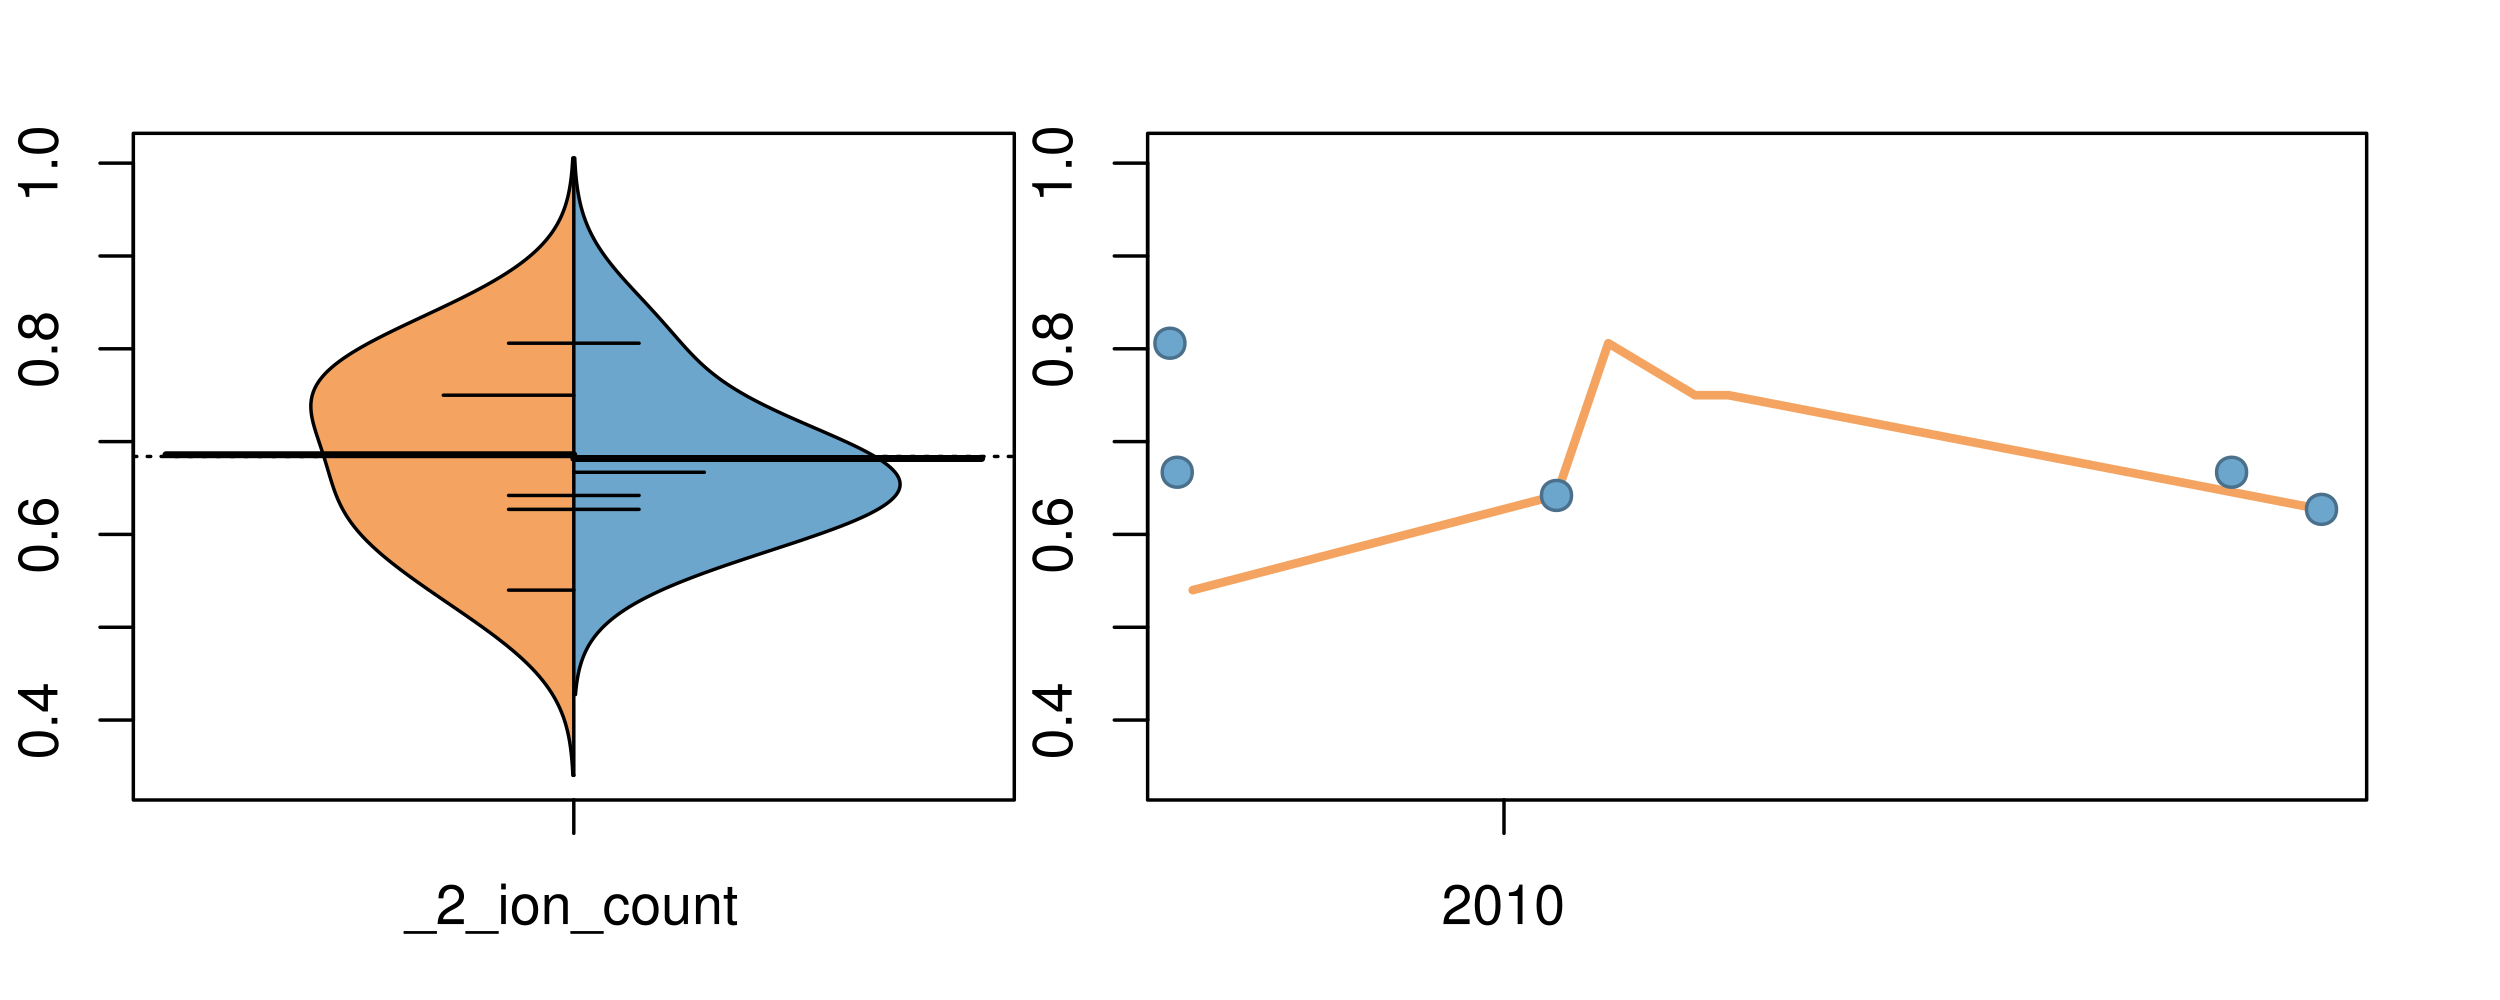<?xml version="1.0" encoding="UTF-8"?>
<svg xmlns="http://www.w3.org/2000/svg" xmlns:xlink="http://www.w3.org/1999/xlink" width="540pt" height="216pt" viewBox="0 0 540 216" version="1.1">
<defs>
<g>
<symbol overflow="visible" id="glyph0-0">
<path style="stroke:none;" d="M -8.516 -3.297 C -8.516 -2.516 -8.156 -1.781 -7.578 -1.344 C -6.828 -0.797 -5.688 -0.516 -4.109 -0.516 C -1.25 -0.516 0.281 -1.469 0.281 -3.297 C 0.281 -5.094 -1.25 -6.078 -4.047 -6.078 C -5.703 -6.078 -6.797 -5.812 -7.578 -5.25 C -8.172 -4.812 -8.516 -4.109 -8.516 -3.297 Z M -7.578 -3.297 C -7.578 -4.438 -6.422 -5 -4.141 -5 C -1.734 -5 -0.594 -4.453 -0.594 -3.281 C -0.594 -2.156 -1.781 -1.594 -4.109 -1.594 C -6.438 -1.594 -7.578 -2.156 -7.578 -3.297 Z M -7.578 -3.297 "/>
</symbol>
<symbol overflow="visible" id="glyph0-1">
<path style="stroke:none;" d="M -1.25 -2.297 L -1.25 -1.047 L 0 -1.047 L 0 -2.297 Z M -1.25 -2.297 "/>
</symbol>
<symbol overflow="visible" id="glyph0-2">
<path style="stroke:none;" d="M -2.047 -3.922 L 0 -3.922 L 0 -4.984 L -2.047 -4.984 L -2.047 -6.234 L -2.984 -6.234 L -2.984 -4.984 L -8.516 -4.984 L -8.516 -4.203 L -3.156 -0.344 L -2.047 -0.344 Z M -2.984 -3.922 L -2.984 -1.266 L -6.703 -3.922 Z M -2.984 -3.922 "/>
</symbol>
<symbol overflow="visible" id="glyph0-3">
<path style="stroke:none;" d="M -6.281 -5.969 C -7.688 -5.766 -8.516 -4.859 -8.516 -3.562 C -8.516 -2.625 -8.047 -1.781 -7.297 -1.281 C -6.469 -0.75 -5.422 -0.516 -3.875 -0.516 C -2.453 -0.516 -1.531 -0.734 -0.781 -1.234 C -0.094 -1.688 0.281 -2.438 0.281 -3.375 C 0.281 -4.984 -0.922 -6.156 -2.594 -6.156 C -4.172 -6.156 -5.297 -5.078 -5.297 -3.547 C -5.297 -2.719 -4.969 -2.047 -4.344 -1.594 C -6.422 -1.609 -7.578 -2.281 -7.578 -3.484 C -7.578 -4.234 -7.109 -4.75 -6.281 -4.922 Z M -4.359 -3.422 C -4.359 -4.438 -3.641 -5.078 -2.516 -5.078 C -1.438 -5.078 -0.656 -4.359 -0.656 -3.391 C -0.656 -2.406 -1.469 -1.656 -2.562 -1.656 C -3.625 -1.656 -4.359 -2.375 -4.359 -3.422 Z M -4.359 -3.422 "/>
</symbol>
<symbol overflow="visible" id="glyph0-4">
<path style="stroke:none;" d="M -4.469 -4.688 C -5 -5.562 -5.438 -5.859 -6.234 -5.859 C -7.578 -5.859 -8.516 -4.812 -8.516 -3.297 C -8.516 -1.797 -7.578 -0.75 -6.234 -0.75 C -5.453 -0.75 -5.016 -1.031 -4.469 -1.891 C -4.016 -0.922 -3.297 -0.438 -2.359 -0.438 C -0.797 -0.438 0.281 -1.625 0.281 -3.297 C 0.281 -4.984 -0.797 -6.156 -2.359 -6.156 C -3.297 -6.156 -4.016 -5.672 -4.469 -4.688 Z M -7.578 -3.297 C -7.578 -4.203 -7.047 -4.781 -6.219 -4.781 C -5.422 -4.781 -4.891 -4.188 -4.891 -3.297 C -4.891 -2.406 -5.422 -1.828 -6.234 -1.828 C -7.047 -1.828 -7.578 -2.406 -7.578 -3.297 Z M -4.016 -3.297 C -4.016 -4.359 -3.344 -5.078 -2.344 -5.078 C -1.328 -5.078 -0.656 -4.359 -0.656 -3.281 C -0.656 -2.25 -1.344 -1.531 -2.344 -1.531 C -3.344 -1.531 -4.016 -2.25 -4.016 -3.297 Z M -4.016 -3.297 "/>
</symbol>
<symbol overflow="visible" id="glyph0-5">
<path style="stroke:none;" d="M -6.062 -3.109 L 0 -3.109 L 0 -4.156 L -8.516 -4.156 L -8.516 -3.469 C -7.203 -3.094 -7.016 -2.859 -6.812 -1.219 L -6.062 -1.219 Z M -6.062 -3.109 "/>
</symbol>
<symbol overflow="visible" id="glyph0-6">
<path style="stroke:none;" d="M -8.75 -5.938 L -8.75 -4.938 L -5.5 -4.938 C -6.125 -4.531 -6.469 -3.859 -6.469 -3.016 C -6.469 -1.375 -5.156 -0.312 -3.156 -0.312 C -1.031 -0.312 0.281 -1.359 0.281 -3.047 C 0.281 -3.906 -0.047 -4.516 -0.828 -5.047 L 0 -5.047 L 0 -5.938 Z M -5.531 -3.188 C -5.531 -4.266 -4.578 -4.938 -3.078 -4.938 C -1.625 -4.938 -0.656 -4.25 -0.656 -3.188 C -0.656 -2.094 -1.625 -1.359 -3.094 -1.359 C -4.562 -1.359 -5.531 -2.094 -5.531 -3.188 Z M -5.531 -3.188 "/>
</symbol>
<symbol overflow="visible" id="glyph0-7">
<path style="stroke:none;" d="M -6.281 -3.094 L -6.281 -2.047 L -7.266 -2.047 C -7.688 -2.047 -7.906 -2.297 -7.906 -2.75 C -7.906 -2.828 -7.906 -2.875 -7.891 -3.094 L -8.719 -3.094 C -8.766 -2.875 -8.781 -2.734 -8.781 -2.531 C -8.781 -1.609 -8.25 -1.062 -7.359 -1.062 L -6.281 -1.062 L -6.281 -0.219 L -5.469 -0.219 L -5.469 -1.062 L 0 -1.062 L 0 -2.047 L -5.469 -2.047 L -5.469 -3.094 Z M -6.281 -3.094 "/>
</symbol>
<symbol overflow="visible" id="glyph0-8">
<path style="stroke:none;" d="M 1.516 -6.938 L 1.516 0.266 L 2.109 0.266 L 2.109 -6.938 Z M 1.516 -6.938 "/>
</symbol>
<symbol overflow="visible" id="glyph0-9">
<path style="stroke:none;" d="M -6.469 -3.266 C -6.469 -1.5 -5.203 -0.438 -3.094 -0.438 C -0.984 -0.438 0.281 -1.484 0.281 -3.281 C 0.281 -5.047 -0.984 -6.125 -3.047 -6.125 C -5.219 -6.125 -6.469 -5.078 -6.469 -3.266 Z M -5.547 -3.281 C -5.547 -4.406 -4.625 -5.078 -3.062 -5.078 C -1.578 -5.078 -0.641 -4.375 -0.641 -3.281 C -0.641 -2.156 -1.578 -1.469 -3.094 -1.469 C -4.609 -1.469 -5.547 -2.156 -5.547 -3.281 Z M -5.547 -3.281 "/>
</symbol>
<symbol overflow="visible" id="glyph0-10">
<path style="stroke:none;" d="M -8.75 -1.828 L -8.75 -0.812 L 0 -0.812 L 0 -1.828 Z M -8.75 -1.828 "/>
</symbol>
<symbol overflow="visible" id="glyph0-11">
<path style="stroke:none;" d="M -8.516 -5.719 L -8.516 -1.312 L -3.875 -0.688 L -3.875 -1.656 C -4.469 -2.141 -4.672 -2.562 -4.672 -3.219 C -4.672 -4.359 -3.891 -5.078 -2.625 -5.078 C -1.406 -5.078 -0.656 -4.375 -0.656 -3.219 C -0.656 -2.297 -1.125 -1.734 -2.094 -1.469 L -2.094 -0.422 C -1.391 -0.562 -1.062 -0.688 -0.75 -0.938 C -0.094 -1.422 0.281 -2.281 0.281 -3.234 C 0.281 -4.953 -0.969 -6.156 -2.766 -6.156 C -4.453 -6.156 -5.609 -5.047 -5.609 -3.406 C -5.609 -2.812 -5.453 -2.328 -5.094 -1.844 L -7.469 -2.172 L -7.469 -5.719 Z M -8.516 -5.719 "/>
</symbol>
<symbol overflow="visible" id="glyph0-12">
<path style="stroke:none;" d="M 0 -3.422 L -6.281 -5.828 L -6.281 -4.703 L -1.188 -2.922 L -6.281 -1.25 L -6.281 -0.125 L 0 -2.328 Z M 0 -3.422 "/>
</symbol>
<symbol overflow="visible" id="glyph0-13">
<path style="stroke:none;" d="M -0.594 -6.422 C -0.562 -6.312 -0.562 -6.266 -0.562 -6.203 C -0.562 -5.859 -0.75 -5.656 -1.062 -5.656 L -4.75 -5.656 C -5.875 -5.656 -6.469 -4.844 -6.469 -3.297 C -6.469 -2.391 -6.203 -1.625 -5.734 -1.219 C -5.406 -0.922 -5.047 -0.797 -4.422 -0.781 L -4.422 -1.781 C -5.203 -1.875 -5.547 -2.328 -5.547 -3.266 C -5.547 -4.156 -5.203 -4.672 -4.609 -4.672 L -4.344 -4.672 C -3.922 -4.672 -3.75 -4.422 -3.641 -3.625 C -3.469 -2.203 -3.422 -1.984 -3.266 -1.609 C -2.969 -0.875 -2.406 -0.5 -1.578 -0.5 C -0.438 -0.5 0.281 -1.297 0.281 -2.562 C 0.281 -3.359 0 -4 -0.641 -4.703 C -0.016 -4.781 0.281 -5.094 0.281 -5.734 C 0.281 -5.938 0.25 -6.094 0.172 -6.422 Z M -1.984 -4.672 C -1.641 -4.672 -1.438 -4.578 -1.156 -4.266 C -0.797 -3.859 -0.594 -3.375 -0.594 -2.781 C -0.594 -2 -0.969 -1.547 -1.609 -1.547 C -2.266 -1.547 -2.609 -1.984 -2.766 -3.062 C -2.906 -4.109 -2.953 -4.328 -3.109 -4.672 Z M -1.984 -4.672 "/>
</symbol>
<symbol overflow="visible" id="glyph0-14">
<path style="stroke:none;" d="M 0 -5.781 L -6.281 -5.781 L -6.281 -4.781 L -2.719 -4.781 C -1.438 -4.781 -0.594 -4.109 -0.594 -3.078 C -0.594 -2.281 -1.078 -1.781 -1.844 -1.781 L -6.281 -1.781 L -6.281 -0.781 L -1.438 -0.781 C -0.391 -0.781 0.281 -1.562 0.281 -2.781 C 0.281 -3.703 -0.047 -4.297 -0.875 -4.891 L 0 -4.891 Z M 0 -5.781 "/>
</symbol>
<symbol overflow="visible" id="glyph0-15">
<path style="stroke:none;" d="M -2.812 -6.156 C -3.766 -6.156 -4.344 -6.078 -4.812 -5.906 C -5.844 -5.5 -6.469 -4.531 -6.469 -3.359 C -6.469 -1.609 -5.125 -0.484 -3.062 -0.484 C -1 -0.484 0.281 -1.578 0.281 -3.344 C 0.281 -4.781 -0.547 -5.766 -1.906 -6.031 L -1.906 -5.016 C -1.078 -4.734 -0.641 -4.172 -0.641 -3.375 C -0.641 -2.734 -0.938 -2.203 -1.469 -1.859 C -1.828 -1.625 -2.188 -1.531 -2.812 -1.531 Z M -3.625 -1.547 C -4.781 -1.625 -5.547 -2.344 -5.547 -3.344 C -5.547 -4.328 -4.734 -5.094 -3.703 -5.094 C -3.672 -5.094 -3.641 -5.094 -3.625 -5.078 Z M -3.625 -1.547 "/>
</symbol>
<symbol overflow="visible" id="glyph1-0">
<path style="stroke:none;" d="M 6.938 1.516 L -0.266 1.516 L -0.266 2.109 L 6.938 2.109 Z M 6.938 1.516 "/>
</symbol>
<symbol overflow="visible" id="glyph1-1">
<path style="stroke:none;" d="M 6.078 -1.047 L 1.594 -1.047 C 1.703 -1.734 2.094 -2.188 3.125 -2.797 L 4.328 -3.438 C 5.516 -4.094 6.125 -4.969 6.125 -6.016 C 6.125 -6.719 5.844 -7.375 5.344 -7.844 C 4.844 -8.297 4.219 -8.516 3.406 -8.516 C 2.328 -8.516 1.531 -8.125 1.062 -7.406 C 0.75 -6.953 0.625 -6.422 0.594 -5.562 L 1.656 -5.562 C 1.688 -6.125 1.766 -6.484 1.906 -6.75 C 2.188 -7.266 2.734 -7.578 3.375 -7.578 C 4.328 -7.578 5.047 -6.906 5.047 -5.984 C 5.047 -5.312 4.656 -4.734 3.906 -4.312 L 2.797 -3.688 C 1.016 -2.672 0.5 -1.875 0.406 0 L 6.078 0 Z M 6.078 -1.047 "/>
</symbol>
<symbol overflow="visible" id="glyph1-2">
<path style="stroke:none;" d="M 1.797 -6.281 L 0.797 -6.281 L 0.797 0 L 1.797 0 Z M 1.797 -8.75 L 0.797 -8.75 L 0.797 -7.484 L 1.797 -7.484 Z M 1.797 -8.75 "/>
</symbol>
<symbol overflow="visible" id="glyph1-3">
<path style="stroke:none;" d="M 3.266 -6.469 C 1.5 -6.469 0.438 -5.203 0.438 -3.094 C 0.438 -0.984 1.484 0.281 3.281 0.281 C 5.047 0.281 6.125 -0.984 6.125 -3.047 C 6.125 -5.219 5.078 -6.469 3.266 -6.469 Z M 3.281 -5.547 C 4.406 -5.547 5.078 -4.625 5.078 -3.062 C 5.078 -1.578 4.375 -0.641 3.281 -0.641 C 2.156 -0.641 1.469 -1.578 1.469 -3.094 C 1.469 -4.609 2.156 -5.547 3.281 -5.547 Z M 3.281 -5.547 "/>
</symbol>
<symbol overflow="visible" id="glyph1-4">
<path style="stroke:none;" d="M 0.844 -6.281 L 0.844 0 L 1.844 0 L 1.844 -3.469 C 1.844 -4.75 2.516 -5.594 3.547 -5.594 C 4.344 -5.594 4.844 -5.109 4.844 -4.359 L 4.844 0 L 5.844 0 L 5.844 -4.75 C 5.844 -5.797 5.062 -6.469 3.859 -6.469 C 2.922 -6.469 2.312 -6.109 1.766 -5.234 L 1.766 -6.281 Z M 0.844 -6.281 "/>
</symbol>
<symbol overflow="visible" id="glyph1-5">
<path style="stroke:none;" d="M 5.656 -4.172 C 5.609 -4.781 5.469 -5.188 5.234 -5.531 C 4.797 -6.125 4.047 -6.469 3.172 -6.469 C 1.469 -6.469 0.375 -5.125 0.375 -3.031 C 0.375 -1.016 1.453 0.281 3.156 0.281 C 4.656 0.281 5.609 -0.625 5.719 -2.156 L 4.719 -2.156 C 4.547 -1.156 4.031 -0.641 3.188 -0.641 C 2.078 -0.641 1.422 -1.547 1.422 -3.031 C 1.422 -4.609 2.062 -5.547 3.156 -5.547 C 4 -5.547 4.531 -5.047 4.641 -4.172 Z M 5.656 -4.172 "/>
</symbol>
<symbol overflow="visible" id="glyph1-6">
<path style="stroke:none;" d="M 5.781 0 L 5.781 -6.281 L 4.781 -6.281 L 4.781 -2.719 C 4.781 -1.438 4.109 -0.594 3.078 -0.594 C 2.281 -0.594 1.781 -1.078 1.781 -1.844 L 1.781 -6.281 L 0.781 -6.281 L 0.781 -1.438 C 0.781 -0.391 1.562 0.281 2.781 0.281 C 3.703 0.281 4.297 -0.047 4.891 -0.875 L 4.891 0 Z M 5.781 0 "/>
</symbol>
<symbol overflow="visible" id="glyph1-7">
<path style="stroke:none;" d="M 3.047 -6.281 L 2.016 -6.281 L 2.016 -8.016 L 1.016 -8.016 L 1.016 -6.281 L 0.172 -6.281 L 0.172 -5.469 L 1.016 -5.469 L 1.016 -0.719 C 1.016 -0.078 1.453 0.281 2.234 0.281 C 2.469 0.281 2.719 0.25 3.047 0.188 L 3.047 -0.641 C 2.922 -0.609 2.766 -0.594 2.562 -0.594 C 2.141 -0.594 2.016 -0.719 2.016 -1.156 L 2.016 -5.469 L 3.047 -5.469 Z M 3.047 -6.281 "/>
</symbol>
<symbol overflow="visible" id="glyph1-8">
<path style="stroke:none;" d="M 3.297 -8.516 C 2.516 -8.516 1.781 -8.156 1.344 -7.578 C 0.797 -6.828 0.516 -5.688 0.516 -4.109 C 0.516 -1.25 1.469 0.281 3.297 0.281 C 5.094 0.281 6.078 -1.25 6.078 -4.047 C 6.078 -5.703 5.812 -6.797 5.25 -7.578 C 4.812 -8.172 4.109 -8.516 3.297 -8.516 Z M 3.297 -7.578 C 4.438 -7.578 5 -6.422 5 -4.141 C 5 -1.734 4.453 -0.594 3.281 -0.594 C 2.156 -0.594 1.594 -1.781 1.594 -4.109 C 1.594 -6.438 2.156 -7.578 3.297 -7.578 Z M 3.297 -7.578 "/>
</symbol>
<symbol overflow="visible" id="glyph1-9">
<path style="stroke:none;" d="M 3.109 -6.062 L 3.109 0 L 4.156 0 L 4.156 -8.516 L 3.469 -8.516 C 3.094 -7.203 2.859 -7.016 1.219 -6.812 L 1.219 -6.062 Z M 3.109 -6.062 "/>
</symbol>
</g>
<clipPath id="clip1">
  <path d="M 28.801 28.801 L 220.086 28.801 L 220.086 173.801 L 28.801 173.801 Z M 28.801 28.801 "/>
</clipPath>
<clipPath id="clip2">
  <path d="M 247.887 28.801 L 512.199 28.801 L 512.199 173.801 L 247.887 173.801 Z M 247.887 28.801 "/>
</clipPath>
<clipPath id="clip3">
  <path d="M 233.484 14.398 L 526.598 14.398 L 526.598 188.199 L 233.484 188.199 Z M 233.484 14.398 "/>
</clipPath>
<clipPath id="clip4">
  <path d="M 247.887 28.801 L 512.199 28.801 L 512.199 173.801 L 247.887 173.801 Z M 247.887 28.801 "/>
</clipPath>
</defs>
<g id="surface551">
<path style="fill:none;stroke-width:0.75;stroke-linecap:round;stroke-linejoin:round;stroke:rgb(0%,0%,0%);stroke-opacity:1;stroke-miterlimit:10;" d="M 28.801 172.801 L 219.086 172.801 L 219.086 28.801 L 28.801 28.801 L 28.801 172.801 "/>
<path style="fill:none;stroke-width:0.75;stroke-linecap:round;stroke-linejoin:round;stroke:rgb(0%,0%,0%);stroke-opacity:1;stroke-miterlimit:10;" d="M 28.801 155.531 L 28.801 35.242 "/>
<path style="fill:none;stroke-width:0.75;stroke-linecap:round;stroke-linejoin:round;stroke:rgb(0%,0%,0%);stroke-opacity:1;stroke-miterlimit:10;" d="M 28.801 155.531 L 21.602 155.531 "/>
<path style="fill:none;stroke-width:0.75;stroke-linecap:round;stroke-linejoin:round;stroke:rgb(0%,0%,0%);stroke-opacity:1;stroke-miterlimit:10;" d="M 28.801 135.484 L 21.602 135.484 "/>
<path style="fill:none;stroke-width:0.75;stroke-linecap:round;stroke-linejoin:round;stroke:rgb(0%,0%,0%);stroke-opacity:1;stroke-miterlimit:10;" d="M 28.801 115.434 L 21.602 115.434 "/>
<path style="fill:none;stroke-width:0.75;stroke-linecap:round;stroke-linejoin:round;stroke:rgb(0%,0%,0%);stroke-opacity:1;stroke-miterlimit:10;" d="M 28.801 95.387 L 21.602 95.387 "/>
<path style="fill:none;stroke-width:0.75;stroke-linecap:round;stroke-linejoin:round;stroke:rgb(0%,0%,0%);stroke-opacity:1;stroke-miterlimit:10;" d="M 28.801 75.34 L 21.602 75.34 "/>
<path style="fill:none;stroke-width:0.75;stroke-linecap:round;stroke-linejoin:round;stroke:rgb(0%,0%,0%);stroke-opacity:1;stroke-miterlimit:10;" d="M 28.801 55.289 L 21.602 55.289 "/>
<path style="fill:none;stroke-width:0.75;stroke-linecap:round;stroke-linejoin:round;stroke:rgb(0%,0%,0%);stroke-opacity:1;stroke-miterlimit:10;" d="M 28.801 35.242 L 21.602 35.242 "/>
<g style="fill:rgb(0%,0%,0%);fill-opacity:1;">
  <use xlink:href="#glyph0-0" x="12.396" y="164.031"/>
  <use xlink:href="#glyph0-1" x="12.396" y="157.359"/>
  <use xlink:href="#glyph0-2" x="12.396" y="154.023"/>
</g>
<g style="fill:rgb(0%,0%,0%);fill-opacity:1;">
  <use xlink:href="#glyph0-0" x="12.396" y="123.934"/>
  <use xlink:href="#glyph0-1" x="12.396" y="117.262"/>
  <use xlink:href="#glyph0-3" x="12.396" y="113.926"/>
</g>
<g style="fill:rgb(0%,0%,0%);fill-opacity:1;">
  <use xlink:href="#glyph0-0" x="12.396" y="83.84"/>
  <use xlink:href="#glyph0-1" x="12.396" y="77.168"/>
  <use xlink:href="#glyph0-4" x="12.396" y="73.832"/>
</g>
<g style="fill:rgb(0%,0%,0%);fill-opacity:1;">
  <use xlink:href="#glyph0-5" x="12.396" y="43.742"/>
  <use xlink:href="#glyph0-1" x="12.396" y="37.07"/>
  <use xlink:href="#glyph0-0" x="12.396" y="33.734"/>
</g>
<path style="fill:none;stroke-width:0.75;stroke-linecap:round;stroke-linejoin:round;stroke:rgb(0%,0%,0%);stroke-opacity:1;stroke-miterlimit:10;" d="M 123.941 172.801 L 123.941 172.801 "/>
<path style="fill:none;stroke-width:0.75;stroke-linecap:round;stroke-linejoin:round;stroke:rgb(0%,0%,0%);stroke-opacity:1;stroke-miterlimit:10;" d="M 123.941 172.801 L 123.941 180 "/>
<g style="fill:rgb(0%,0%,0%);fill-opacity:1;">
  <use xlink:href="#glyph1-0" x="87.441" y="199.596"/>
  <use xlink:href="#glyph1-1" x="94.113" y="199.596"/>
  <use xlink:href="#glyph1-0" x="100.785" y="199.596"/>
  <use xlink:href="#glyph1-2" x="107.457" y="199.596"/>
  <use xlink:href="#glyph1-3" x="110.121" y="199.596"/>
  <use xlink:href="#glyph1-4" x="116.793" y="199.596"/>
  <use xlink:href="#glyph1-0" x="123.465" y="199.596"/>
  <use xlink:href="#glyph1-5" x="130.137" y="199.596"/>
  <use xlink:href="#glyph1-3" x="136.137" y="199.596"/>
  <use xlink:href="#glyph1-6" x="142.809" y="199.596"/>
  <use xlink:href="#glyph1-4" x="149.48" y="199.596"/>
  <use xlink:href="#glyph1-7" x="156.152" y="199.596"/>
</g>
<g clip-path="url(#clip1)" clip-rule="nonzero">
<path style="fill:none;stroke-width:0.75;stroke-linecap:round;stroke-linejoin:round;stroke:rgb(0%,0%,0%);stroke-opacity:1;stroke-dasharray:0.75,2.25;stroke-miterlimit:10;" d="M 28.801 98.594 L 219.086 98.594 "/>
<path style=" stroke:none;fill-rule:nonzero;fill:rgb(95.686%,64.314%,37.647%);fill-opacity:1;" d="M 123.941 34.133 L 123.719 34.133 L 123.707 34.395 L 123.676 34.918 L 123.66 35.176 L 123.641 35.438 L 123.625 35.699 L 123.586 36.223 L 123.562 36.48 L 123.543 36.742 L 123.52 37.004 L 123.492 37.266 L 123.469 37.523 L 123.414 38.047 L 123.352 38.57 L 123.32 38.828 L 123.25 39.352 L 123.172 39.875 L 123.129 40.133 L 123.086 40.395 L 122.945 41.18 L 122.891 41.438 L 122.781 41.961 L 122.723 42.223 L 122.66 42.484 L 122.598 42.742 L 122.531 43.004 L 122.461 43.266 L 122.312 43.789 L 122.234 44.047 L 122.152 44.309 L 122.066 44.57 L 121.887 45.094 L 121.789 45.352 L 121.691 45.613 L 121.59 45.875 L 121.484 46.137 L 121.371 46.398 L 121.258 46.656 L 121.016 47.18 L 120.887 47.441 L 120.754 47.703 L 120.617 47.961 L 120.477 48.223 L 120.332 48.484 L 120.18 48.746 L 120.023 49.008 L 119.859 49.266 L 119.695 49.527 L 119.523 49.789 L 119.164 50.312 L 118.973 50.57 L 118.781 50.832 L 118.375 51.355 L 118.164 51.617 L 117.945 51.875 L 117.723 52.137 L 117.254 52.66 L 117.008 52.922 L 116.762 53.18 L 116.504 53.441 L 116.242 53.703 L 115.973 53.965 L 115.695 54.227 L 115.414 54.484 L 114.828 55.008 L 114.523 55.27 L 114.215 55.527 L 113.895 55.789 L 113.57 56.051 L 113.238 56.312 L 112.898 56.574 L 112.555 56.832 L 111.844 57.355 L 111.473 57.617 L 111.098 57.879 L 110.715 58.137 L 110.328 58.398 L 109.934 58.66 L 109.531 58.922 L 109.125 59.184 L 108.707 59.441 L 108.285 59.703 L 107.855 59.965 L 107.418 60.227 L 106.977 60.488 L 106.527 60.746 L 106.074 61.008 L 105.145 61.531 L 104.672 61.793 L 104.195 62.051 L 103.219 62.574 L 102.723 62.836 L 102.223 63.098 L 101.715 63.355 L 100.691 63.879 L 100.172 64.141 L 99.648 64.402 L 99.121 64.66 L 98.59 64.922 L 98.055 65.184 L 97.516 65.445 L 96.973 65.707 L 96.43 65.965 L 95.336 66.488 L 94.785 66.75 L 94.23 67.012 L 93.676 67.27 L 92.566 67.793 L 92.008 68.055 L 91.453 68.316 L 90.895 68.574 L 90.34 68.836 L 89.781 69.098 L 88.672 69.621 L 88.121 69.879 L 87.02 70.402 L 85.934 70.926 L 85.395 71.184 L 84.855 71.445 L 83.793 71.969 L 83.27 72.23 L 82.75 72.488 L 82.234 72.75 L 81.727 73.012 L 81.223 73.273 L 80.727 73.531 L 80.23 73.793 L 79.746 74.055 L 79.266 74.316 L 78.797 74.578 L 78.332 74.836 L 77.875 75.098 L 77.426 75.359 L 76.984 75.621 L 76.551 75.883 L 76.125 76.141 L 75.711 76.402 L 75.301 76.664 L 74.906 76.926 L 74.516 77.188 L 74.137 77.445 L 73.77 77.707 L 73.406 77.969 L 73.059 78.23 L 72.715 78.492 L 72.387 78.75 L 72.062 79.012 L 71.754 79.273 L 71.457 79.535 L 71.168 79.797 L 70.887 80.055 L 70.617 80.316 L 70.109 80.84 L 69.879 81.102 L 69.648 81.359 L 69.438 81.621 L 69.23 81.883 L 69.035 82.145 L 68.852 82.406 L 68.676 82.664 L 68.355 83.188 L 68.215 83.449 L 68.082 83.711 L 67.957 83.969 L 67.844 84.23 L 67.738 84.492 L 67.641 84.754 L 67.555 85.016 L 67.477 85.273 L 67.406 85.535 L 67.348 85.797 L 67.293 86.059 L 67.25 86.32 L 67.215 86.578 L 67.184 86.84 L 67.164 87.102 L 67.148 87.363 L 67.145 87.625 L 67.141 87.883 L 67.148 88.145 L 67.16 88.406 L 67.18 88.668 L 67.203 88.93 L 67.23 89.188 L 67.266 89.449 L 67.305 89.711 L 67.348 89.973 L 67.395 90.234 L 67.449 90.492 L 67.504 90.754 L 67.562 91.016 L 67.625 91.277 L 67.691 91.539 L 67.762 91.797 L 67.832 92.059 L 67.906 92.32 L 67.984 92.582 L 68.062 92.84 L 68.141 93.102 L 68.305 93.625 L 68.391 93.887 L 68.477 94.145 L 68.82 95.191 L 68.91 95.449 L 69.082 95.973 L 69.172 96.234 L 69.258 96.496 L 69.344 96.754 L 69.688 97.801 L 69.77 98.059 L 69.852 98.32 L 69.938 98.582 L 70.102 99.105 L 70.18 99.363 L 70.262 99.625 L 70.34 99.887 L 70.422 100.148 L 70.5 100.41 L 70.578 100.668 L 70.734 101.191 L 70.809 101.453 L 70.887 101.715 L 70.965 101.973 L 71.277 103.02 L 71.355 103.277 L 71.438 103.539 L 71.516 103.801 L 71.68 104.324 L 71.766 104.582 L 72.023 105.367 L 72.117 105.629 L 72.207 105.887 L 72.301 106.148 L 72.496 106.672 L 72.598 106.934 L 72.703 107.191 L 72.809 107.453 L 72.918 107.715 L 73.031 107.977 L 73.148 108.238 L 73.266 108.496 L 73.387 108.758 L 73.512 109.02 L 73.645 109.281 L 73.773 109.543 L 73.914 109.801 L 74.055 110.062 L 74.199 110.324 L 74.348 110.586 L 74.5 110.844 L 74.656 111.105 L 74.816 111.367 L 75.152 111.891 L 75.328 112.148 L 75.508 112.41 L 75.691 112.672 L 75.879 112.934 L 76.07 113.195 L 76.27 113.453 L 76.469 113.715 L 76.891 114.238 L 77.105 114.5 L 77.328 114.758 L 77.551 115.02 L 77.781 115.281 L 78.016 115.543 L 78.258 115.805 L 78.496 116.062 L 78.746 116.324 L 79 116.586 L 79.258 116.848 L 79.52 117.109 L 79.785 117.367 L 80.055 117.629 L 80.328 117.891 L 80.891 118.414 L 81.18 118.672 L 81.469 118.934 L 81.762 119.195 L 82.363 119.719 L 82.672 119.977 L 82.98 120.238 L 83.293 120.5 L 83.609 120.762 L 83.93 121.023 L 84.254 121.281 L 84.578 121.543 L 85.242 122.066 L 85.578 122.328 L 85.918 122.586 L 86.258 122.848 L 86.602 123.109 L 87.297 123.633 L 87.648 123.891 L 88.359 124.414 L 89.078 124.938 L 89.441 125.195 L 89.805 125.457 L 90.906 126.242 L 91.277 126.5 L 91.648 126.762 L 92.773 127.547 L 93.148 127.805 L 94.285 128.59 L 94.664 128.848 L 95.047 129.109 L 95.426 129.371 L 95.809 129.633 L 96.188 129.895 L 96.57 130.152 L 97.336 130.676 L 97.715 130.938 L 98.098 131.199 L 98.477 131.457 L 98.859 131.719 L 99.996 132.504 L 100.375 132.762 L 101.875 133.809 L 102.246 134.066 L 102.988 134.59 L 103.355 134.852 L 103.719 135.113 L 104.086 135.371 L 104.445 135.633 L 104.809 135.895 L 105.164 136.156 L 105.523 136.418 L 105.875 136.676 L 106.578 137.199 L 107.266 137.723 L 107.609 137.98 L 108.281 138.504 L 108.945 139.027 L 109.27 139.285 L 109.594 139.547 L 109.914 139.809 L 110.23 140.07 L 110.543 140.332 L 110.852 140.59 L 111.461 141.113 L 112.055 141.637 L 112.348 141.895 L 112.918 142.418 L 113.473 142.941 L 113.742 143.199 L 114.012 143.461 L 114.273 143.723 L 114.789 144.246 L 115.039 144.504 L 115.285 144.766 L 115.527 145.027 L 115.766 145.289 L 116 145.551 L 116.23 145.809 L 116.457 146.07 L 116.895 146.594 L 117.105 146.852 L 117.316 147.113 L 117.52 147.375 L 117.719 147.637 L 117.914 147.898 L 118.105 148.156 L 118.293 148.418 L 118.477 148.68 L 118.656 148.941 L 118.828 149.203 L 119 149.461 L 119.168 149.723 L 119.488 150.246 L 119.641 150.508 L 119.793 150.766 L 120.082 151.289 L 120.355 151.812 L 120.484 152.07 L 120.613 152.332 L 120.738 152.594 L 120.859 152.855 L 120.977 153.117 L 121.09 153.375 L 121.199 153.637 L 121.41 154.16 L 121.512 154.422 L 121.609 154.68 L 121.703 154.941 L 121.883 155.465 L 121.965 155.727 L 122.051 155.984 L 122.207 156.508 L 122.277 156.77 L 122.352 157.031 L 122.418 157.289 L 122.551 157.812 L 122.613 158.074 L 122.672 158.336 L 122.73 158.594 L 122.785 158.855 L 122.938 159.641 L 122.984 159.898 L 123.031 160.16 L 123.117 160.684 L 123.156 160.945 L 123.191 161.203 L 123.23 161.465 L 123.266 161.727 L 123.297 161.988 L 123.332 162.25 L 123.363 162.508 L 123.473 163.555 L 123.496 163.812 L 123.543 164.336 L 123.562 164.598 L 123.582 164.855 L 123.641 165.641 L 123.656 165.902 L 123.672 166.16 L 123.688 166.422 L 123.699 166.684 L 123.715 166.945 L 123.727 167.207 L 123.738 167.465 L 123.941 167.465 Z M 123.941 34.133 "/>
<path style="fill:none;stroke-width:0.75;stroke-linecap:round;stroke-linejoin:round;stroke:rgb(0%,0%,0%);stroke-opacity:1;stroke-miterlimit:10;" d="M 123.941 34.133 L 123.719 34.133 L 123.707 34.395 L 123.676 34.918 L 123.66 35.176 L 123.641 35.438 L 123.625 35.699 L 123.586 36.223 L 123.562 36.48 L 123.543 36.742 L 123.52 37.004 L 123.492 37.266 L 123.469 37.523 L 123.414 38.047 L 123.352 38.57 L 123.32 38.828 L 123.25 39.352 L 123.172 39.875 L 123.129 40.133 L 123.086 40.395 L 122.945 41.18 L 122.891 41.438 L 122.781 41.961 L 122.723 42.223 L 122.66 42.484 L 122.598 42.742 L 122.531 43.004 L 122.461 43.266 L 122.312 43.789 L 122.234 44.047 L 122.152 44.309 L 122.066 44.57 L 121.887 45.094 L 121.789 45.352 L 121.691 45.613 L 121.59 45.875 L 121.484 46.137 L 121.371 46.398 L 121.258 46.656 L 121.016 47.18 L 120.887 47.441 L 120.754 47.703 L 120.617 47.961 L 120.477 48.223 L 120.332 48.484 L 120.18 48.746 L 120.023 49.008 L 119.859 49.266 L 119.695 49.527 L 119.523 49.789 L 119.164 50.312 L 118.973 50.57 L 118.781 50.832 L 118.375 51.355 L 118.164 51.617 L 117.945 51.875 L 117.723 52.137 L 117.254 52.66 L 117.008 52.922 L 116.762 53.18 L 116.504 53.441 L 116.242 53.703 L 115.973 53.965 L 115.695 54.227 L 115.414 54.484 L 114.828 55.008 L 114.523 55.27 L 114.215 55.527 L 113.895 55.789 L 113.57 56.051 L 113.238 56.312 L 112.898 56.574 L 112.555 56.832 L 111.844 57.355 L 111.473 57.617 L 111.098 57.879 L 110.715 58.137 L 110.328 58.398 L 109.934 58.66 L 109.531 58.922 L 109.125 59.184 L 108.707 59.441 L 108.285 59.703 L 107.855 59.965 L 107.418 60.227 L 106.977 60.488 L 106.527 60.746 L 106.074 61.008 L 105.145 61.531 L 104.672 61.793 L 104.195 62.051 L 103.219 62.574 L 102.723 62.836 L 102.223 63.098 L 101.715 63.355 L 100.691 63.879 L 100.172 64.141 L 99.648 64.402 L 99.121 64.66 L 98.59 64.922 L 98.055 65.184 L 97.516 65.445 L 96.973 65.707 L 96.43 65.965 L 95.336 66.488 L 94.785 66.75 L 94.23 67.012 L 93.676 67.27 L 92.566 67.793 L 92.008 68.055 L 91.453 68.316 L 90.895 68.574 L 90.34 68.836 L 89.781 69.098 L 88.672 69.621 L 88.121 69.879 L 87.02 70.402 L 85.934 70.926 L 85.395 71.184 L 84.855 71.445 L 83.793 71.969 L 83.27 72.23 L 82.75 72.488 L 82.234 72.75 L 81.727 73.012 L 81.223 73.273 L 80.727 73.531 L 80.23 73.793 L 79.746 74.055 L 79.266 74.316 L 78.797 74.578 L 78.332 74.836 L 77.875 75.098 L 77.426 75.359 L 76.984 75.621 L 76.551 75.883 L 76.125 76.141 L 75.711 76.402 L 75.301 76.664 L 74.906 76.926 L 74.516 77.188 L 74.137 77.445 L 73.77 77.707 L 73.406 77.969 L 73.059 78.23 L 72.715 78.492 L 72.387 78.75 L 72.062 79.012 L 71.754 79.273 L 71.457 79.535 L 71.168 79.797 L 70.887 80.055 L 70.617 80.316 L 70.109 80.84 L 69.879 81.102 L 69.648 81.359 L 69.438 81.621 L 69.23 81.883 L 69.035 82.145 L 68.852 82.406 L 68.676 82.664 L 68.355 83.188 L 68.215 83.449 L 68.082 83.711 L 67.957 83.969 L 67.844 84.23 L 67.738 84.492 L 67.641 84.754 L 67.555 85.016 L 67.477 85.273 L 67.406 85.535 L 67.348 85.797 L 67.293 86.059 L 67.25 86.32 L 67.215 86.578 L 67.184 86.84 L 67.164 87.102 L 67.148 87.363 L 67.145 87.625 L 67.141 87.883 L 67.148 88.145 L 67.16 88.406 L 67.18 88.668 L 67.203 88.93 L 67.23 89.188 L 67.266 89.449 L 67.305 89.711 L 67.348 89.973 L 67.395 90.234 L 67.449 90.492 L 67.504 90.754 L 67.562 91.016 L 67.625 91.277 L 67.691 91.539 L 67.762 91.797 L 67.832 92.059 L 67.906 92.32 L 67.984 92.582 L 68.062 92.84 L 68.141 93.102 L 68.305 93.625 L 68.391 93.887 L 68.477 94.145 L 68.82 95.191 L 68.91 95.449 L 69.082 95.973 L 69.172 96.234 L 69.258 96.496 L 69.344 96.754 L 69.688 97.801 L 69.77 98.059 L 69.852 98.32 L 69.938 98.582 L 70.102 99.105 L 70.18 99.363 L 70.262 99.625 L 70.34 99.887 L 70.422 100.148 L 70.5 100.41 L 70.578 100.668 L 70.734 101.191 L 70.809 101.453 L 70.887 101.715 L 70.965 101.973 L 71.277 103.02 L 71.355 103.277 L 71.438 103.539 L 71.516 103.801 L 71.68 104.324 L 71.766 104.582 L 72.023 105.367 L 72.117 105.629 L 72.207 105.887 L 72.301 106.148 L 72.496 106.672 L 72.598 106.934 L 72.703 107.191 L 72.809 107.453 L 72.918 107.715 L 73.031 107.977 L 73.148 108.238 L 73.266 108.496 L 73.387 108.758 L 73.512 109.02 L 73.645 109.281 L 73.773 109.543 L 73.914 109.801 L 74.055 110.062 L 74.199 110.324 L 74.348 110.586 L 74.5 110.844 L 74.656 111.105 L 74.816 111.367 L 75.152 111.891 L 75.328 112.148 L 75.508 112.41 L 75.691 112.672 L 75.879 112.934 L 76.07 113.195 L 76.27 113.453 L 76.469 113.715 L 76.891 114.238 L 77.105 114.5 L 77.328 114.758 L 77.551 115.02 L 77.781 115.281 L 78.016 115.543 L 78.258 115.805 L 78.496 116.062 L 78.746 116.324 L 79 116.586 L 79.258 116.848 L 79.52 117.109 L 79.785 117.367 L 80.055 117.629 L 80.328 117.891 L 80.891 118.414 L 81.18 118.672 L 81.469 118.934 L 81.762 119.195 L 82.363 119.719 L 82.672 119.977 L 82.98 120.238 L 83.293 120.5 L 83.609 120.762 L 83.93 121.023 L 84.254 121.281 L 84.578 121.543 L 85.242 122.066 L 85.578 122.328 L 85.918 122.586 L 86.258 122.848 L 86.602 123.109 L 87.297 123.633 L 87.648 123.891 L 88.359 124.414 L 89.078 124.938 L 89.441 125.195 L 89.805 125.457 L 90.906 126.242 L 91.277 126.5 L 91.648 126.762 L 92.773 127.547 L 93.148 127.805 L 94.285 128.59 L 94.664 128.848 L 95.047 129.109 L 95.426 129.371 L 95.809 129.633 L 96.188 129.895 L 96.57 130.152 L 97.336 130.676 L 97.715 130.938 L 98.098 131.199 L 98.477 131.457 L 98.859 131.719 L 99.996 132.504 L 100.375 132.762 L 101.875 133.809 L 102.246 134.066 L 102.988 134.59 L 103.355 134.852 L 103.719 135.113 L 104.086 135.371 L 104.445 135.633 L 104.809 135.895 L 105.164 136.156 L 105.523 136.418 L 105.875 136.676 L 106.578 137.199 L 107.266 137.723 L 107.609 137.98 L 108.281 138.504 L 108.945 139.027 L 109.27 139.285 L 109.594 139.547 L 109.914 139.809 L 110.23 140.07 L 110.543 140.332 L 110.852 140.59 L 111.461 141.113 L 112.055 141.637 L 112.348 141.895 L 112.918 142.418 L 113.473 142.941 L 113.742 143.199 L 114.012 143.461 L 114.273 143.723 L 114.789 144.246 L 115.039 144.504 L 115.285 144.766 L 115.527 145.027 L 115.766 145.289 L 116 145.551 L 116.23 145.809 L 116.457 146.07 L 116.895 146.594 L 117.105 146.852 L 117.316 147.113 L 117.52 147.375 L 117.719 147.637 L 117.914 147.898 L 118.105 148.156 L 118.293 148.418 L 118.477 148.68 L 118.656 148.941 L 118.828 149.203 L 119 149.461 L 119.168 149.723 L 119.488 150.246 L 119.641 150.508 L 119.793 150.766 L 120.082 151.289 L 120.355 151.812 L 120.484 152.07 L 120.613 152.332 L 120.738 152.594 L 120.859 152.855 L 120.977 153.117 L 121.09 153.375 L 121.199 153.637 L 121.41 154.16 L 121.512 154.422 L 121.609 154.68 L 121.703 154.941 L 121.883 155.465 L 121.965 155.727 L 122.051 155.984 L 122.207 156.508 L 122.277 156.77 L 122.352 157.031 L 122.418 157.289 L 122.551 157.812 L 122.613 158.074 L 122.672 158.336 L 122.73 158.594 L 122.785 158.855 L 122.938 159.641 L 122.984 159.898 L 123.031 160.16 L 123.117 160.684 L 123.156 160.945 L 123.191 161.203 L 123.23 161.465 L 123.266 161.727 L 123.297 161.988 L 123.332 162.25 L 123.363 162.508 L 123.473 163.555 L 123.496 163.812 L 123.543 164.336 L 123.562 164.598 L 123.582 164.855 L 123.641 165.641 L 123.656 165.902 L 123.672 166.16 L 123.688 166.422 L 123.699 166.684 L 123.715 166.945 L 123.727 167.207 L 123.738 167.465 L 123.941 167.465 "/>
<path style=" stroke:none;fill-rule:nonzero;fill:rgb(42.353%,65.098%,80.392%);fill-opacity:1;" d="M 123.941 150.023 L 124.301 150.023 L 124.316 149.797 L 124.34 149.57 L 124.359 149.344 L 124.43 148.664 L 124.512 147.984 L 124.605 147.305 L 124.641 147.078 L 124.676 146.848 L 124.793 146.168 L 124.879 145.715 L 124.926 145.488 L 124.977 145.262 L 125.023 145.035 L 125.188 144.355 L 125.246 144.129 L 125.312 143.902 L 125.375 143.676 L 125.441 143.449 L 125.512 143.223 L 125.586 142.992 L 125.66 142.766 L 125.738 142.539 L 125.902 142.086 L 126.082 141.633 L 126.176 141.406 L 126.379 140.953 L 126.484 140.727 L 126.594 140.5 L 126.707 140.273 L 126.824 140.047 L 126.945 139.82 L 127.07 139.594 L 127.199 139.367 L 127.336 139.137 L 127.473 138.91 L 127.621 138.684 L 127.766 138.457 L 127.922 138.23 L 128.082 138.004 L 128.246 137.777 L 128.414 137.551 L 128.59 137.324 L 128.77 137.098 L 128.957 136.871 L 129.148 136.645 L 129.348 136.418 L 129.551 136.191 L 129.762 135.965 L 129.977 135.738 L 130.199 135.508 L 130.43 135.281 L 130.664 135.055 L 130.906 134.828 L 131.152 134.602 L 131.41 134.375 L 131.672 134.148 L 131.941 133.922 L 132.219 133.695 L 132.504 133.469 L 132.793 133.242 L 133.094 133.016 L 133.398 132.789 L 133.715 132.562 L 134.035 132.336 L 134.367 132.109 L 134.703 131.883 L 135.047 131.652 L 135.398 131.426 L 135.762 131.199 L 136.133 130.973 L 136.508 130.746 L 136.895 130.52 L 137.289 130.293 L 137.691 130.066 L 138.102 129.84 L 138.52 129.613 L 138.945 129.387 L 139.383 129.16 L 139.824 128.934 L 140.277 128.707 L 140.738 128.48 L 141.207 128.254 L 141.684 128.027 L 142.172 127.797 L 142.66 127.57 L 143.164 127.344 L 143.672 127.117 L 144.191 126.891 L 144.715 126.664 L 145.793 126.211 L 146.344 125.984 L 146.898 125.758 L 147.465 125.531 L 148.035 125.305 L 148.613 125.078 L 149.199 124.852 L 149.793 124.625 L 150.395 124.398 L 151 124.172 L 151.613 123.941 L 152.23 123.715 L 153.488 123.262 L 154.125 123.035 L 154.766 122.809 L 155.418 122.582 L 156.066 122.355 L 157.387 121.902 L 158.723 121.449 L 160.074 120.996 L 160.754 120.77 L 162.121 120.316 L 162.809 120.086 L 163.496 119.859 L 165.57 119.18 L 166.266 118.953 L 169.723 117.82 L 170.41 117.594 L 171.777 117.141 L 172.457 116.914 L 173.133 116.688 L 173.805 116.461 L 174.473 116.23 L 175.793 115.777 L 176.445 115.551 L 177.094 115.324 L 177.734 115.098 L 178.367 114.871 L 178.996 114.645 L 179.613 114.418 L 180.227 114.191 L 180.828 113.965 L 181.426 113.738 L 182.008 113.512 L 182.586 113.285 L 183.152 113.059 L 183.707 112.832 L 184.25 112.605 L 184.789 112.375 L 185.309 112.148 L 185.824 111.922 L 186.32 111.695 L 186.812 111.469 L 187.281 111.242 L 187.746 111.016 L 188.191 110.789 L 188.629 110.562 L 189.047 110.336 L 189.457 110.109 L 189.844 109.883 L 190.223 109.656 L 190.582 109.43 L 190.93 109.203 L 191.262 108.977 L 191.578 108.75 L 191.879 108.52 L 192.16 108.293 L 192.43 108.066 L 192.68 107.84 L 192.914 107.613 L 193.133 107.387 L 193.336 107.16 L 193.516 106.934 L 193.688 106.707 L 193.832 106.48 L 193.973 106.254 L 194.191 105.801 L 194.262 105.574 L 194.336 105.348 L 194.375 105.121 L 194.41 104.895 L 194.418 104.664 L 194.418 104.438 L 194.395 104.211 L 194.359 103.984 L 194.301 103.758 L 194.234 103.531 L 194.145 103.305 L 194.039 103.078 L 193.922 102.852 L 193.781 102.625 L 193.633 102.398 L 193.461 102.172 L 193.281 101.945 L 193.082 101.719 L 192.871 101.492 L 192.641 101.266 L 192.402 101.039 L 192.141 100.809 L 191.875 100.582 L 191.586 100.355 L 191.293 100.129 L 190.66 99.676 L 190.32 99.449 L 189.977 99.223 L 189.617 98.996 L 189.246 98.77 L 188.863 98.543 L 188.477 98.316 L 188.074 98.09 L 187.664 97.863 L 187.242 97.637 L 186.812 97.41 L 186.375 97.184 L 185.93 96.953 L 185.477 96.727 L 184.547 96.273 L 184.07 96.047 L 183.59 95.82 L 183.105 95.594 L 182.613 95.367 L 182.117 95.141 L 181.617 94.914 L 180.602 94.461 L 180.09 94.234 L 179.574 94.008 L 178.016 93.328 L 177.492 93.098 L 176.969 92.871 L 176.441 92.645 L 175.395 92.191 L 174.867 91.965 L 174.344 91.738 L 173.824 91.512 L 173.301 91.285 L 172.781 91.059 L 171.75 90.605 L 170.727 90.152 L 170.219 89.926 L 169.715 89.699 L 169.215 89.473 L 168.719 89.242 L 168.227 89.016 L 167.738 88.789 L 166.777 88.336 L 166.305 88.109 L 165.836 87.883 L 165.371 87.656 L 164.91 87.43 L 164.012 86.977 L 163.57 86.75 L 163.133 86.523 L 162.703 86.297 L 162.277 86.07 L 161.859 85.844 L 161.445 85.617 L 161.039 85.387 L 160.637 85.16 L 160.242 84.934 L 159.855 84.707 L 159.473 84.48 L 158.723 84.027 L 158.004 83.574 L 157.652 83.348 L 157.305 83.121 L 156.633 82.668 L 156.305 82.441 L 155.98 82.215 L 155.664 81.988 L 155.352 81.762 L 155.047 81.531 L 154.746 81.305 L 154.449 81.078 L 154.16 80.852 L 153.875 80.625 L 153.594 80.398 L 153.316 80.172 L 152.777 79.719 L 152.516 79.492 L 152.258 79.266 L 152.004 79.039 L 151.754 78.812 L 151.262 78.359 L 151.023 78.133 L 150.789 77.906 L 150.555 77.676 L 150.324 77.449 L 150.098 77.223 L 149.652 76.77 L 149.215 76.316 L 149 76.09 L 148.367 75.41 L 147.953 74.957 L 147.75 74.73 L 147.543 74.504 L 147.344 74.277 L 147.141 74.051 L 146.941 73.82 L 146.738 73.594 L 146.141 72.914 L 145.945 72.688 L 145.547 72.234 L 145.352 72.008 L 144.953 71.555 L 144.758 71.328 L 143.762 70.195 L 143.562 69.965 L 143.363 69.738 L 142.957 69.285 L 142.758 69.059 L 142.148 68.379 L 141.941 68.152 L 141.738 67.926 L 140.496 66.566 L 140.285 66.34 L 140.078 66.109 L 139.656 65.656 L 139.449 65.43 L 138.395 64.297 L 138.18 64.07 L 137.336 63.164 L 137.129 62.938 L 136.707 62.484 L 136.5 62.254 L 136.289 62.027 L 135.461 61.121 L 135.258 60.895 L 135.051 60.668 L 134.848 60.441 L 134.648 60.215 L 134.445 59.988 L 134.047 59.535 L 133.461 58.855 L 133.27 58.629 L 133.078 58.398 L 132.887 58.172 L 132.512 57.719 L 132.145 57.266 L 131.785 56.812 L 131.434 56.359 L 131.09 55.906 L 130.754 55.453 L 130.59 55.227 L 130.27 54.773 L 130.109 54.543 L 129.957 54.316 L 129.801 54.09 L 129.504 53.637 L 129.215 53.184 L 128.934 52.73 L 128.797 52.504 L 128.531 52.051 L 128.402 51.824 L 128.152 51.371 L 128.031 51.145 L 127.91 50.914 L 127.793 50.688 L 127.566 50.234 L 127.348 49.781 L 127.242 49.555 L 127.039 49.102 L 126.941 48.875 L 126.754 48.422 L 126.484 47.742 L 126.32 47.289 L 126.238 47.059 L 126.082 46.605 L 126.008 46.379 L 125.797 45.699 L 125.734 45.473 L 125.668 45.246 L 125.543 44.793 L 125.426 44.34 L 125.316 43.887 L 125.215 43.434 L 125.168 43.203 L 125.117 42.977 L 125.074 42.75 L 125.027 42.523 L 124.984 42.297 L 124.945 42.07 L 124.902 41.844 L 124.863 41.617 L 124.793 41.164 L 124.754 40.938 L 124.723 40.711 L 124.688 40.484 L 124.66 40.258 L 124.598 39.805 L 124.57 39.578 L 124.543 39.348 L 124.516 39.121 L 124.422 38.215 L 124.402 37.988 L 124.379 37.762 L 124.34 37.309 L 124.324 37.082 L 124.305 36.855 L 124.227 35.723 L 124.215 35.492 L 124.199 35.266 L 124.152 34.359 L 124.145 34.133 L 123.941 34.133 Z M 123.941 150.023 "/>
<path style="fill:none;stroke-width:0.75;stroke-linecap:round;stroke-linejoin:round;stroke:rgb(0%,0%,0%);stroke-opacity:1;stroke-miterlimit:10;" d="M 123.941 150.023 L 124.301 150.023 L 124.316 149.797 L 124.34 149.57 L 124.359 149.344 L 124.43 148.664 L 124.512 147.984 L 124.605 147.305 L 124.641 147.078 L 124.676 146.848 L 124.793 146.168 L 124.879 145.715 L 124.926 145.488 L 124.977 145.262 L 125.023 145.035 L 125.188 144.355 L 125.246 144.129 L 125.312 143.902 L 125.375 143.676 L 125.441 143.449 L 125.512 143.223 L 125.586 142.992 L 125.66 142.766 L 125.738 142.539 L 125.902 142.086 L 126.082 141.633 L 126.176 141.406 L 126.379 140.953 L 126.484 140.727 L 126.594 140.5 L 126.707 140.273 L 126.824 140.047 L 126.945 139.82 L 127.07 139.594 L 127.199 139.367 L 127.336 139.137 L 127.473 138.91 L 127.621 138.684 L 127.766 138.457 L 127.922 138.23 L 128.082 138.004 L 128.246 137.777 L 128.414 137.551 L 128.59 137.324 L 128.77 137.098 L 128.957 136.871 L 129.148 136.645 L 129.348 136.418 L 129.551 136.191 L 129.762 135.965 L 129.977 135.738 L 130.199 135.508 L 130.43 135.281 L 130.664 135.055 L 130.906 134.828 L 131.152 134.602 L 131.41 134.375 L 131.672 134.148 L 131.941 133.922 L 132.219 133.695 L 132.504 133.469 L 132.793 133.242 L 133.094 133.016 L 133.398 132.789 L 133.715 132.562 L 134.035 132.336 L 134.367 132.109 L 134.703 131.883 L 135.047 131.652 L 135.398 131.426 L 135.762 131.199 L 136.133 130.973 L 136.508 130.746 L 136.895 130.52 L 137.289 130.293 L 137.691 130.066 L 138.102 129.84 L 138.52 129.613 L 138.945 129.387 L 139.383 129.16 L 139.824 128.934 L 140.277 128.707 L 140.738 128.48 L 141.207 128.254 L 141.684 128.027 L 142.172 127.797 L 142.66 127.57 L 143.164 127.344 L 143.672 127.117 L 144.191 126.891 L 144.715 126.664 L 145.793 126.211 L 146.344 125.984 L 146.898 125.758 L 147.465 125.531 L 148.035 125.305 L 148.613 125.078 L 149.199 124.852 L 149.793 124.625 L 150.395 124.398 L 151 124.172 L 151.613 123.941 L 152.23 123.715 L 153.488 123.262 L 154.125 123.035 L 154.766 122.809 L 155.418 122.582 L 156.066 122.355 L 157.387 121.902 L 158.723 121.449 L 160.074 120.996 L 160.754 120.77 L 162.121 120.316 L 162.809 120.086 L 163.496 119.859 L 165.57 119.18 L 166.266 118.953 L 169.723 117.82 L 170.41 117.594 L 171.777 117.141 L 172.457 116.914 L 173.133 116.688 L 173.805 116.461 L 174.473 116.23 L 175.793 115.777 L 176.445 115.551 L 177.094 115.324 L 177.734 115.098 L 178.367 114.871 L 178.996 114.645 L 179.613 114.418 L 180.227 114.191 L 180.828 113.965 L 181.426 113.738 L 182.008 113.512 L 182.586 113.285 L 183.152 113.059 L 183.707 112.832 L 184.25 112.605 L 184.789 112.375 L 185.309 112.148 L 185.824 111.922 L 186.32 111.695 L 186.812 111.469 L 187.281 111.242 L 187.746 111.016 L 188.191 110.789 L 188.629 110.562 L 189.047 110.336 L 189.457 110.109 L 189.844 109.883 L 190.223 109.656 L 190.582 109.43 L 190.93 109.203 L 191.262 108.977 L 191.578 108.75 L 191.879 108.52 L 192.16 108.293 L 192.43 108.066 L 192.68 107.84 L 192.914 107.613 L 193.133 107.387 L 193.336 107.16 L 193.516 106.934 L 193.688 106.707 L 193.832 106.48 L 193.973 106.254 L 194.191 105.801 L 194.262 105.574 L 194.336 105.348 L 194.375 105.121 L 194.41 104.895 L 194.418 104.664 L 194.418 104.438 L 194.395 104.211 L 194.359 103.984 L 194.301 103.758 L 194.234 103.531 L 194.145 103.305 L 194.039 103.078 L 193.922 102.852 L 193.781 102.625 L 193.633 102.398 L 193.461 102.172 L 193.281 101.945 L 193.082 101.719 L 192.871 101.492 L 192.641 101.266 L 192.402 101.039 L 192.141 100.809 L 191.875 100.582 L 191.586 100.355 L 191.293 100.129 L 190.66 99.676 L 190.32 99.449 L 189.977 99.223 L 189.617 98.996 L 189.246 98.77 L 188.863 98.543 L 188.477 98.316 L 188.074 98.09 L 187.664 97.863 L 187.242 97.637 L 186.812 97.41 L 186.375 97.184 L 185.93 96.953 L 185.477 96.727 L 184.547 96.273 L 184.07 96.047 L 183.59 95.82 L 183.105 95.594 L 182.613 95.367 L 182.117 95.141 L 181.617 94.914 L 180.602 94.461 L 180.09 94.234 L 179.574 94.008 L 178.016 93.328 L 177.492 93.098 L 176.969 92.871 L 176.441 92.645 L 175.395 92.191 L 174.867 91.965 L 174.344 91.738 L 173.824 91.512 L 173.301 91.285 L 172.781 91.059 L 171.75 90.605 L 170.727 90.152 L 170.219 89.926 L 169.715 89.699 L 169.215 89.473 L 168.719 89.242 L 168.227 89.016 L 167.738 88.789 L 166.777 88.336 L 166.305 88.109 L 165.836 87.883 L 165.371 87.656 L 164.91 87.43 L 164.012 86.977 L 163.57 86.75 L 163.133 86.523 L 162.703 86.297 L 162.277 86.07 L 161.859 85.844 L 161.445 85.617 L 161.039 85.387 L 160.637 85.16 L 160.242 84.934 L 159.855 84.707 L 159.473 84.48 L 158.723 84.027 L 158.004 83.574 L 157.652 83.348 L 157.305 83.121 L 156.633 82.668 L 156.305 82.441 L 155.98 82.215 L 155.664 81.988 L 155.352 81.762 L 155.047 81.531 L 154.746 81.305 L 154.449 81.078 L 154.16 80.852 L 153.875 80.625 L 153.594 80.398 L 153.316 80.172 L 152.777 79.719 L 152.516 79.492 L 152.258 79.266 L 152.004 79.039 L 151.754 78.812 L 151.262 78.359 L 151.023 78.133 L 150.789 77.906 L 150.555 77.676 L 150.324 77.449 L 150.098 77.223 L 149.652 76.77 L 149.215 76.316 L 149 76.09 L 148.367 75.41 L 147.953 74.957 L 147.75 74.73 L 147.543 74.504 L 147.344 74.277 L 147.141 74.051 L 146.941 73.82 L 146.738 73.594 L 146.141 72.914 L 145.945 72.688 L 145.547 72.234 L 145.352 72.008 L 144.953 71.555 L 144.758 71.328 L 143.762 70.195 L 143.562 69.965 L 143.363 69.738 L 142.957 69.285 L 142.758 69.059 L 142.148 68.379 L 141.941 68.152 L 141.738 67.926 L 140.496 66.566 L 140.285 66.34 L 140.078 66.109 L 139.656 65.656 L 139.449 65.43 L 138.395 64.297 L 138.18 64.07 L 137.336 63.164 L 137.129 62.938 L 136.707 62.484 L 136.5 62.254 L 136.289 62.027 L 135.461 61.121 L 135.258 60.895 L 135.051 60.668 L 134.848 60.441 L 134.648 60.215 L 134.445 59.988 L 134.047 59.535 L 133.461 58.855 L 133.27 58.629 L 133.078 58.398 L 132.887 58.172 L 132.512 57.719 L 132.145 57.266 L 131.785 56.812 L 131.434 56.359 L 131.09 55.906 L 130.754 55.453 L 130.59 55.227 L 130.27 54.773 L 130.109 54.543 L 129.957 54.316 L 129.801 54.09 L 129.504 53.637 L 129.215 53.184 L 128.934 52.73 L 128.797 52.504 L 128.531 52.051 L 128.402 51.824 L 128.152 51.371 L 128.031 51.145 L 127.91 50.914 L 127.793 50.688 L 127.566 50.234 L 127.348 49.781 L 127.242 49.555 L 127.039 49.102 L 126.941 48.875 L 126.754 48.422 L 126.484 47.742 L 126.32 47.289 L 126.238 47.059 L 126.082 46.605 L 126.008 46.379 L 125.797 45.699 L 125.734 45.473 L 125.668 45.246 L 125.543 44.793 L 125.426 44.34 L 125.316 43.887 L 125.215 43.434 L 125.168 43.203 L 125.117 42.977 L 125.074 42.75 L 125.027 42.523 L 124.984 42.297 L 124.945 42.07 L 124.902 41.844 L 124.863 41.617 L 124.793 41.164 L 124.754 40.938 L 124.723 40.711 L 124.688 40.484 L 124.66 40.258 L 124.598 39.805 L 124.57 39.578 L 124.543 39.348 L 124.516 39.121 L 124.422 38.215 L 124.402 37.988 L 124.379 37.762 L 124.34 37.309 L 124.324 37.082 L 124.305 36.855 L 124.227 35.723 L 124.215 35.492 L 124.199 35.266 L 124.152 34.359 L 124.145 34.133 L 123.941 34.133 "/>
<path style="fill:none;stroke-width:1.5;stroke-linecap:round;stroke-linejoin:round;stroke:rgb(0%,0%,0%);stroke-opacity:1;stroke-miterlimit:10;" d="M 35.848 98.227 L 123.941 98.227 "/>
<path style="fill:none;stroke-width:1.5;stroke-linecap:round;stroke-linejoin:round;stroke:rgb(0%,0%,0%);stroke-opacity:1;stroke-miterlimit:10;" d="M 123.941 99.035 L 212.039 99.035 "/>
<path style="fill:none;stroke-width:0.75;stroke-linecap:round;stroke-linejoin:round;stroke:rgb(0%,0%,0%);stroke-opacity:1;stroke-miterlimit:10;" d="M 109.848 127.465 L 123.941 127.465 "/>
<path style="fill:none;stroke-width:0.75;stroke-linecap:round;stroke-linejoin:round;stroke:rgb(0%,0%,0%);stroke-opacity:1;stroke-miterlimit:10;" d="M 109.848 110.023 L 123.941 110.023 "/>
<path style="fill:none;stroke-width:0.75;stroke-linecap:round;stroke-linejoin:round;stroke:rgb(0%,0%,0%);stroke-opacity:1;stroke-miterlimit:10;" d="M 109.848 107.016 L 123.941 107.016 "/>
<path style="fill:none;stroke-width:0.75;stroke-linecap:round;stroke-linejoin:round;stroke:rgb(0%,0%,0%);stroke-opacity:1;stroke-miterlimit:10;" d="M 95.754 85.363 L 123.941 85.363 "/>
<path style="fill:none;stroke-width:0.75;stroke-linecap:round;stroke-linejoin:round;stroke:rgb(0%,0%,0%);stroke-opacity:1;stroke-miterlimit:10;" d="M 109.848 74.137 L 123.941 74.137 "/>
<path style="fill:none;stroke-width:0.75;stroke-linecap:round;stroke-linejoin:round;stroke:rgb(0%,0%,0%);stroke-opacity:1;stroke-miterlimit:10;" d="M 123.941 110.023 L 138.039 110.023 "/>
<path style="fill:none;stroke-width:0.75;stroke-linecap:round;stroke-linejoin:round;stroke:rgb(0%,0%,0%);stroke-opacity:1;stroke-miterlimit:10;" d="M 123.941 107.016 L 138.039 107.016 "/>
<path style="fill:none;stroke-width:0.75;stroke-linecap:round;stroke-linejoin:round;stroke:rgb(0%,0%,0%);stroke-opacity:1;stroke-miterlimit:10;" d="M 123.941 102.004 L 152.133 102.004 "/>
<path style="fill:none;stroke-width:0.75;stroke-linecap:round;stroke-linejoin:round;stroke:rgb(0%,0%,0%);stroke-opacity:1;stroke-miterlimit:10;" d="M 123.941 74.137 L 138.039 74.137 "/>
<path style="fill:none;stroke-width:0.75;stroke-linecap:round;stroke-linejoin:round;stroke:rgb(0%,0%,0%);stroke-opacity:1;stroke-miterlimit:10;" d="M 123.941 167.465 L 123.941 34.133 "/>
</g>
<g clip-path="url(#clip2)" clip-rule="nonzero">
<path style="fill:none;stroke-width:1.875;stroke-linecap:round;stroke-linejoin:round;stroke:rgb(95.686%,64.314%,37.647%);stroke-opacity:1;stroke-miterlimit:10;" d="M 257.637 127.465 L 336.203 107.016 L 347.395 74.137 L 366.125 85.363 L 373.336 85.363 L 501.449 110.023 "/>
</g>
<path style="fill:none;stroke-width:0.75;stroke-linecap:round;stroke-linejoin:round;stroke:rgb(0%,0%,0%);stroke-opacity:1;stroke-miterlimit:10;" d="M 324.863 172.801 L 324.863 172.801 "/>
<path style="fill:none;stroke-width:0.75;stroke-linecap:round;stroke-linejoin:round;stroke:rgb(0%,0%,0%);stroke-opacity:1;stroke-miterlimit:10;" d="M 324.863 172.801 L 324.863 180 "/>
<g style="fill:rgb(0%,0%,0%);fill-opacity:1;">
  <use xlink:href="#glyph1-1" x="311.363" y="199.596"/>
  <use xlink:href="#glyph1-8" x="318.035" y="199.596"/>
  <use xlink:href="#glyph1-9" x="324.707" y="199.596"/>
  <use xlink:href="#glyph1-8" x="331.379" y="199.596"/>
</g>
<path style="fill:none;stroke-width:0.75;stroke-linecap:round;stroke-linejoin:round;stroke:rgb(0%,0%,0%);stroke-opacity:1;stroke-miterlimit:10;" d="M 247.887 155.531 L 247.887 35.242 "/>
<path style="fill:none;stroke-width:0.75;stroke-linecap:round;stroke-linejoin:round;stroke:rgb(0%,0%,0%);stroke-opacity:1;stroke-miterlimit:10;" d="M 247.887 155.531 L 240.688 155.531 "/>
<path style="fill:none;stroke-width:0.75;stroke-linecap:round;stroke-linejoin:round;stroke:rgb(0%,0%,0%);stroke-opacity:1;stroke-miterlimit:10;" d="M 247.887 135.484 L 240.688 135.484 "/>
<path style="fill:none;stroke-width:0.75;stroke-linecap:round;stroke-linejoin:round;stroke:rgb(0%,0%,0%);stroke-opacity:1;stroke-miterlimit:10;" d="M 247.887 115.434 L 240.688 115.434 "/>
<path style="fill:none;stroke-width:0.75;stroke-linecap:round;stroke-linejoin:round;stroke:rgb(0%,0%,0%);stroke-opacity:1;stroke-miterlimit:10;" d="M 247.887 95.387 L 240.688 95.387 "/>
<path style="fill:none;stroke-width:0.75;stroke-linecap:round;stroke-linejoin:round;stroke:rgb(0%,0%,0%);stroke-opacity:1;stroke-miterlimit:10;" d="M 247.887 75.34 L 240.688 75.34 "/>
<path style="fill:none;stroke-width:0.75;stroke-linecap:round;stroke-linejoin:round;stroke:rgb(0%,0%,0%);stroke-opacity:1;stroke-miterlimit:10;" d="M 247.887 55.289 L 240.688 55.289 "/>
<path style="fill:none;stroke-width:0.75;stroke-linecap:round;stroke-linejoin:round;stroke:rgb(0%,0%,0%);stroke-opacity:1;stroke-miterlimit:10;" d="M 247.887 35.242 L 240.688 35.242 "/>
<g style="fill:rgb(0%,0%,0%);fill-opacity:1;">
  <use xlink:href="#glyph0-0" x="231.482" y="164.031"/>
  <use xlink:href="#glyph0-1" x="231.482" y="157.359"/>
  <use xlink:href="#glyph0-2" x="231.482" y="154.023"/>
</g>
<g style="fill:rgb(0%,0%,0%);fill-opacity:1;">
  <use xlink:href="#glyph0-0" x="231.482" y="123.934"/>
  <use xlink:href="#glyph0-1" x="231.482" y="117.262"/>
  <use xlink:href="#glyph0-3" x="231.482" y="113.926"/>
</g>
<g style="fill:rgb(0%,0%,0%);fill-opacity:1;">
  <use xlink:href="#glyph0-0" x="231.482" y="83.84"/>
  <use xlink:href="#glyph0-1" x="231.482" y="77.168"/>
  <use xlink:href="#glyph0-4" x="231.482" y="73.832"/>
</g>
<g style="fill:rgb(0%,0%,0%);fill-opacity:1;">
  <use xlink:href="#glyph0-5" x="231.482" y="43.742"/>
  <use xlink:href="#glyph0-1" x="231.482" y="37.07"/>
  <use xlink:href="#glyph0-0" x="231.482" y="33.734"/>
</g>
<path style="fill:none;stroke-width:0.75;stroke-linecap:round;stroke-linejoin:round;stroke:rgb(0%,0%,0%);stroke-opacity:1;stroke-miterlimit:10;" d="M 247.887 172.801 L 511.199 172.801 L 511.199 28.801 L 247.887 28.801 L 247.887 172.801 "/>
<g clip-path="url(#clip3)" clip-rule="nonzero">
<g style="fill:rgb(0%,0%,0%);fill-opacity:1;">
  <use xlink:href="#glyph0-6" x="202.682" y="138.301"/>
  <use xlink:href="#glyph0-7" x="202.682" y="131.629"/>
  <use xlink:href="#glyph0-8" x="202.682" y="128.293"/>
  <use xlink:href="#glyph0-9" x="202.682" y="121.621"/>
  <use xlink:href="#glyph0-10" x="202.682" y="114.949"/>
  <use xlink:href="#glyph0-6" x="202.682" y="112.285"/>
  <use xlink:href="#glyph0-1" x="202.682" y="105.613"/>
  <use xlink:href="#glyph0-11" x="202.682" y="102.277"/>
  <use xlink:href="#glyph0-1" x="202.682" y="95.605"/>
  <use xlink:href="#glyph0-12" x="202.682" y="92.27"/>
  <use xlink:href="#glyph0-13" x="202.682" y="86.27"/>
  <use xlink:href="#glyph0-10" x="202.682" y="79.598"/>
  <use xlink:href="#glyph0-14" x="202.682" y="76.934"/>
  <use xlink:href="#glyph0-15" x="202.682" y="70.262"/>
</g>
</g>
<g clip-path="url(#clip4)" clip-rule="nonzero">
<path style="fill-rule:nonzero;fill:rgb(42.353%,65.098%,80.392%);fill-opacity:1;stroke-width:0.75;stroke-linecap:round;stroke-linejoin:round;stroke:rgb(29.02%,43.922%,54.51%);stroke-opacity:1;stroke-miterlimit:10;" d="M 255.945 74.137 C 255.945 78.457 249.465 78.457 249.465 74.137 C 249.465 69.816 255.945 69.816 255.945 74.137 "/>
<path style="fill-rule:nonzero;fill:rgb(42.353%,65.098%,80.392%);fill-opacity:1;stroke-width:0.75;stroke-linecap:round;stroke-linejoin:round;stroke:rgb(29.02%,43.922%,54.51%);stroke-opacity:1;stroke-miterlimit:10;" d="M 257.523 102.004 C 257.523 106.324 251.043 106.324 251.043 102.004 C 251.043 97.684 257.523 97.684 257.523 102.004 "/>
<path style="fill-rule:nonzero;fill:rgb(42.353%,65.098%,80.392%);fill-opacity:1;stroke-width:0.75;stroke-linecap:round;stroke-linejoin:round;stroke:rgb(29.02%,43.922%,54.51%);stroke-opacity:1;stroke-miterlimit:10;" d="M 339.445 107.016 C 339.445 111.336 332.965 111.336 332.965 107.016 C 332.965 102.695 339.445 102.695 339.445 107.016 "/>
<path style="fill-rule:nonzero;fill:rgb(42.353%,65.098%,80.392%);fill-opacity:1;stroke-width:0.75;stroke-linecap:round;stroke-linejoin:round;stroke:rgb(29.02%,43.922%,54.51%);stroke-opacity:1;stroke-miterlimit:10;" d="M 485.262 102.004 C 485.262 106.324 478.785 106.324 478.785 102.004 C 478.785 97.684 485.262 97.684 485.262 102.004 "/>
<path style="fill-rule:nonzero;fill:rgb(42.353%,65.098%,80.392%);fill-opacity:1;stroke-width:0.75;stroke-linecap:round;stroke-linejoin:round;stroke:rgb(29.02%,43.922%,54.51%);stroke-opacity:1;stroke-miterlimit:10;" d="M 504.688 110.023 C 504.688 114.344 498.207 114.344 498.207 110.023 C 498.207 105.703 504.688 105.703 504.688 110.023 "/>
</g>
</g>
</svg>
